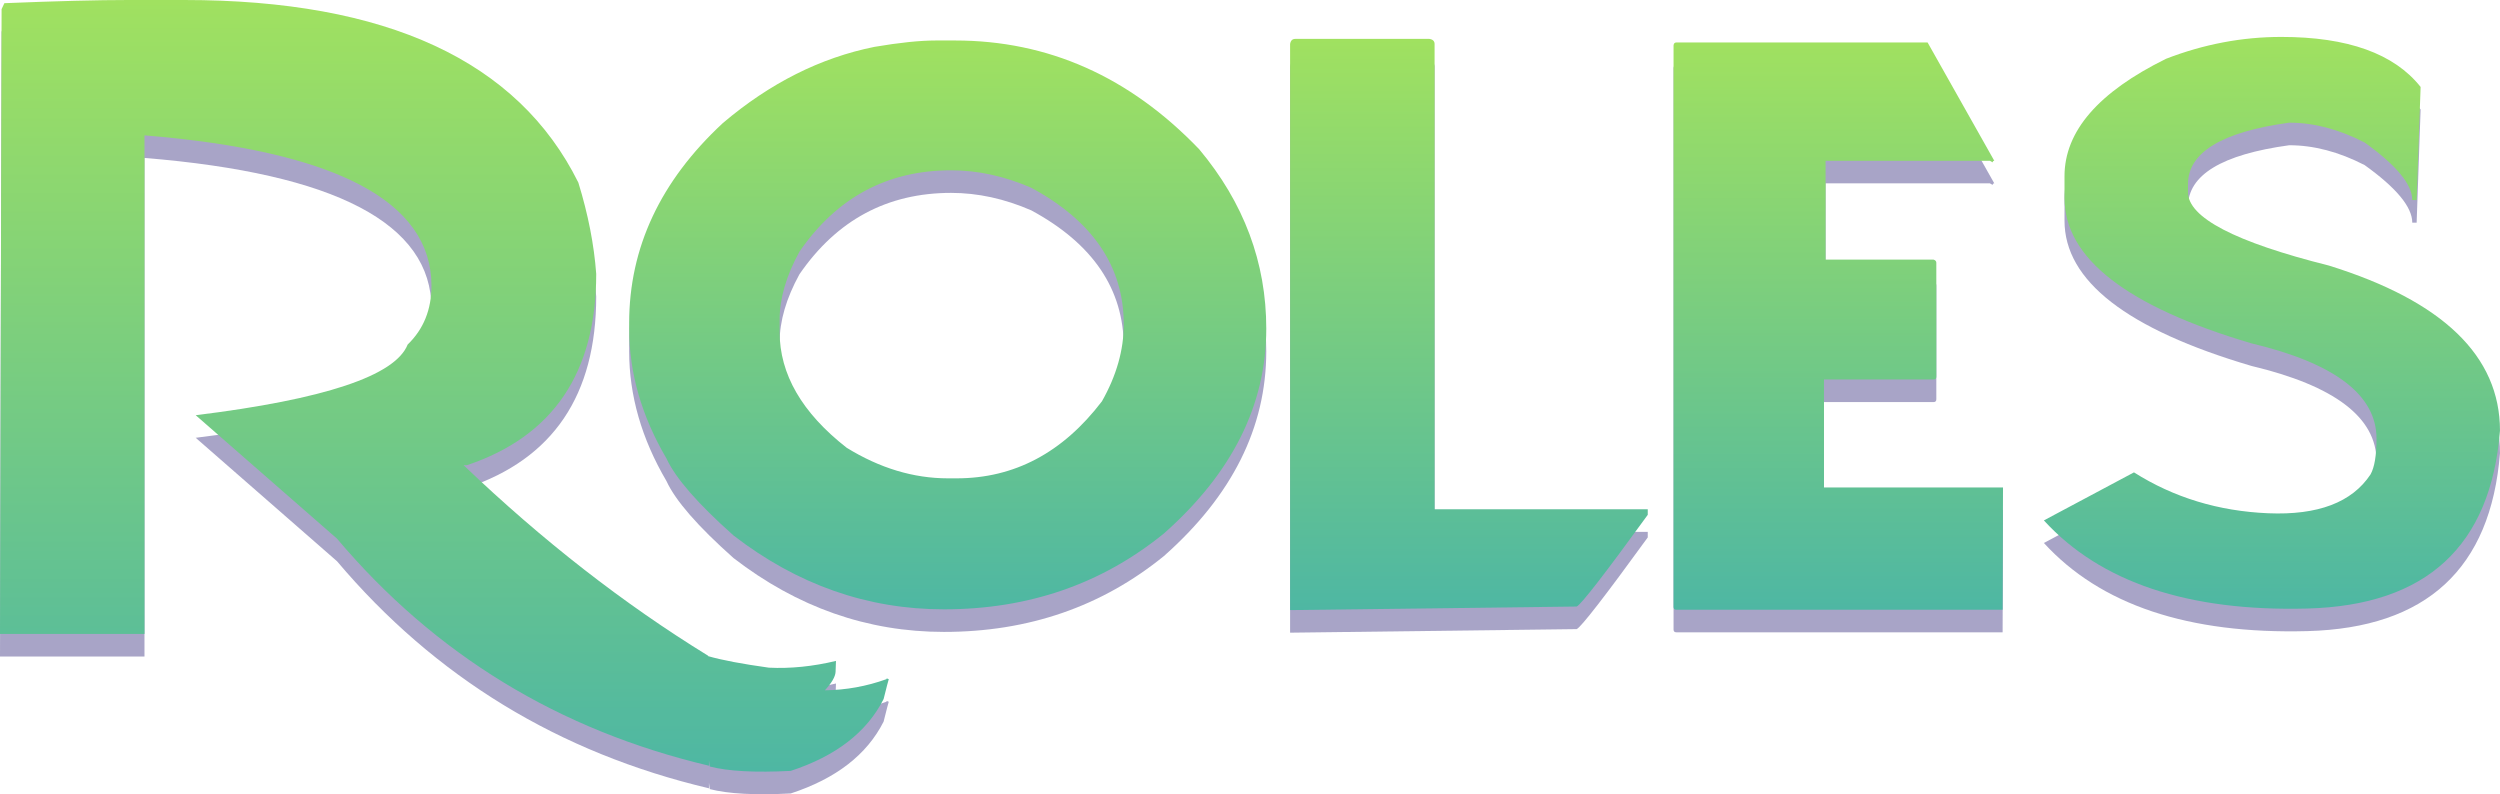 <?xml version="1.0" encoding="utf-8"?>
<!-- Generator: Adobe Illustrator 15.0.0, SVG Export Plug-In . SVG Version: 6.00 Build 0)  -->
<!DOCTYPE svg PUBLIC "-//W3C//DTD SVG 1.1//EN" "http://www.w3.org/Graphics/SVG/1.1/DTD/svg11.dtd">
<svg version="1.1" id="Layer_1" xmlns="http://www.w3.org/2000/svg" xmlns:xlink="http://www.w3.org/1999/xlink" x="0px" y="0px"
	 width="221.414px" height="70.342px" viewBox="0 0 221.414 70.342" enable-background="new 0 0 221.414 70.342"
	 xml:space="preserve">
<g opacity="0.5">
	<path fill="#514A8F" d="M62.789,69.324v0.492c-13.289-3.141-24.27-9.844-32.941-20.109L17.332,38.773
		c11.414-1.406,17.671-3.492,18.773-6.258c1.406-1.359,2.109-3.094,2.109-5.203c0-7.5-8.473-11.941-25.418-13.324v44.156H0
		L0.141,2.809l0.246-0.527C5.027,2.094,8.684,2,11.355,2h4.957c17.93,0,29.566,5.391,34.91,16.172
		c0.867,2.813,1.394,5.508,1.582,8.086c0,8.742-3.82,14.391-11.461,16.945h-0.281c6.961,6.656,14.18,12.281,21.656,16.875v0.035
		c1.218,0.352,3.011,0.691,5.379,1.02c1.898,0.094,3.879-0.105,5.941-0.598c0,0.211-0.012,0.533-0.035,0.967
		c-0.023,0.434-0.34,0.979-0.949,1.635c1.875-0.023,3.691-0.352,5.449-0.984l0.035-0.07l0.176,0.07
		c-0.023,0.047-0.176,0.633-0.457,1.758c-1.477,2.93-4.219,5.051-8.227,6.363c-3.141,0.164-5.532,0.035-7.172-0.387L62.789,69.324z"
		/>
	<path fill="#514A8F" d="M82.898,5.586h1.688c8.25,0,15.457,3.211,21.621,9.633c3.96,4.734,5.941,10.032,5.941,15.891
		c0,6.75-3.023,12.797-9.07,18.141c-5.508,4.477-12,6.715-19.477,6.715c-6.773,0-12.985-2.18-18.633-6.539
		c-3.164-2.813-5.145-5.086-5.941-6.82c-2.203-3.75-3.305-7.582-3.305-11.496v-0.492c0-6.68,2.765-12.586,8.297-17.719
		c4.171-3.539,8.648-5.789,13.43-6.75C79.652,5.774,81.469,5.586,82.898,5.586z M69.047,30.336v1.055
		c0,3.75,1.98,7.172,5.941,10.266c2.93,1.805,5.918,2.707,8.965,2.707h0.773c5.109,0,9.398-2.273,12.867-6.82
		c1.289-2.273,1.934-4.547,1.934-6.82c0-5.109-2.73-9.141-8.191-12.094c-2.368-1.031-4.734-1.547-7.102-1.547
		c-5.648,0-10.125,2.403-13.43,7.207C69.632,26.422,69.047,28.438,69.047,30.336z"/>
	<path fill="#514A8F" d="M114.715,5.445h11.883c0.305,0.047,0.457,0.199,0.457,0.457v41.203h18.879v0.492
		c-3.797,5.227-5.895,7.934-6.293,8.121l-25.383,0.316V5.902C114.305,5.598,114.457,5.445,114.715,5.445z"/>
	<path fill="#514A8F" d="M148.465,5.762h22.254l5.906,10.477c-0.094,0-0.141,0.047-0.141,0.141l-0.246-0.141h-14.555v8.754h9.563
		c0.164,0.047,0.246,0.141,0.246,0.281v10.09c0,0.164-0.082,0.246-0.246,0.246h-9.703v9.563h15.855L177.363,56h-28.898
		c-0.164,0-0.246-0.082-0.246-0.246V6.008C148.242,5.844,148.324,5.762,148.465,5.762z"/>
	<path fill="#514A8F" d="M202.043,5.27c5.883,0,9.996,1.477,12.34,4.43l-0.352,10.02h-0.387c0-1.383-1.406-3.082-4.219-5.098
		c-2.273-1.172-4.5-1.758-6.68-1.758c-5.977,0.821-8.965,2.637-8.965,5.449v0.703c0,2.25,4.16,4.418,12.48,6.504
		c10.102,3.141,15.152,8.016,15.152,14.625c-0.82,10.219-6.504,15.469-17.051,15.75s-18.328-2.32-23.344-7.805l7.98-4.254
		c3.516,2.227,7.477,3.434,11.883,3.621s7.43-0.961,9.07-3.445c0.352-0.633,0.527-1.688,0.527-3.164
		c0-3.867-3.691-6.68-11.074-8.438c-11.039-3.257-16.559-7.546-16.559-12.867v-1.934c0-3.984,3-7.453,9-10.406
		C195.176,5.915,198.574,5.27,202.043,5.27z"/>
</g>
<g>
	<linearGradient id="SVGID_1_" gradientUnits="userSpaceOnUse" x1="39.357" y1="68.342" x2="39.357" y2="0">
		<stop  offset="0" style="stop-color:#4EB7A3"/>
		<stop  offset="1" style="stop-color:#A0E160"/>
	</linearGradient>
	<path fill="url(#SVGID_1_)" d="M62.789,67.324v0.492c-13.289-3.141-24.27-9.844-32.941-20.109L17.332,36.773
		c11.414-1.406,17.671-3.492,18.773-6.258c1.406-1.359,2.109-3.094,2.109-5.203c0-7.5-8.473-11.941-25.418-13.324v44.156H0
		L0.141,0.809l0.246-0.527C5.027,0.094,8.684,0,11.355,0h4.957c17.93,0,29.566,5.391,34.91,16.172
		c0.867,2.813,1.394,5.508,1.582,8.086c0,8.742-3.82,14.391-11.461,16.945h-0.281c6.961,6.656,14.18,12.281,21.656,16.875v0.035
		c1.218,0.352,3.011,0.691,5.379,1.02c1.898,0.094,3.879-0.105,5.941-0.598c0,0.211-0.012,0.533-0.035,0.967
		c-0.023,0.434-0.34,0.979-0.949,1.635c1.875-0.023,3.691-0.352,5.449-0.984l0.035-0.07l0.176,0.07
		c-0.023,0.047-0.176,0.633-0.457,1.758c-1.477,2.93-4.219,5.051-8.227,6.363c-3.141,0.164-5.532,0.035-7.172-0.387L62.789,67.324z"
		/>
	<linearGradient id="SVGID_2_" gradientUnits="userSpaceOnUse" x1="83.936" y1="53.965" x2="83.936" y2="3.586">
		<stop  offset="0" style="stop-color:#4EB7A3"/>
		<stop  offset="1" style="stop-color:#A0E160"/>
	</linearGradient>
	<path fill="url(#SVGID_2_)" d="M82.898,3.586h1.688c8.25,0,15.457,3.211,21.621,9.633c3.96,4.734,5.941,10.032,5.941,15.891
		c0,6.75-3.023,12.797-9.07,18.141c-5.508,4.477-12,6.715-19.477,6.715c-6.773,0-12.985-2.18-18.633-6.539
		c-3.164-2.813-5.145-5.086-5.941-6.82c-2.203-3.75-3.305-7.582-3.305-11.496v-0.492c0-6.68,2.765-12.586,8.297-17.719
		c4.171-3.539,8.648-5.789,13.43-6.75C79.652,3.774,81.469,3.586,82.898,3.586z M69.047,28.336v1.055
		c0,3.75,1.98,7.172,5.941,10.266c2.93,1.805,5.918,2.707,8.965,2.707h0.773c5.109,0,9.398-2.273,12.867-6.82
		c1.289-2.273,1.934-4.547,1.934-6.82c0-5.109-2.73-9.141-8.191-12.094c-2.368-1.031-4.734-1.547-7.102-1.547
		c-5.648,0-10.125,2.403-13.43,7.207C69.632,24.422,69.047,26.438,69.047,28.336z"/>
	<linearGradient id="SVGID_3_" gradientUnits="userSpaceOnUse" x1="130.096" y1="54.035" x2="130.096" y2="3.445">
		<stop  offset="0" style="stop-color:#4EB7A3"/>
		<stop  offset="1" style="stop-color:#A0E160"/>
	</linearGradient>
	<path fill="url(#SVGID_3_)" d="M114.715,3.445h11.883c0.305,0.047,0.457,0.199,0.457,0.457v41.203h18.879v0.492
		c-3.797,5.227-5.895,7.934-6.293,8.121l-25.383,0.316V3.902C114.305,3.598,114.457,3.445,114.715,3.445z"/>
	<linearGradient id="SVGID_4_" gradientUnits="userSpaceOnUse" x1="162.809" y1="54" x2="162.809" y2="3.762">
		<stop  offset="0" style="stop-color:#4EB7A3"/>
		<stop  offset="1" style="stop-color:#A0E160"/>
	</linearGradient>
	<path fill="url(#SVGID_4_)" d="M148.465,3.762h22.254l5.906,10.477c-0.094,0-0.141,0.047-0.141,0.141l-0.246-0.141h-14.555v8.754
		h9.563c0.164,0.047,0.246,0.141,0.246,0.281v10.09c0,0.164-0.082,0.246-0.246,0.246h-9.703v9.563h15.855L177.363,54h-28.898
		c-0.164,0-0.246-0.082-0.246-0.246V4.008C148.242,3.844,148.324,3.762,148.465,3.762z"/>
	<linearGradient id="SVGID_5_" gradientUnits="userSpaceOnUse" x1="201.217" y1="53.915" x2="201.217" y2="3.269">
		<stop  offset="0" style="stop-color:#4EB7A3"/>
		<stop  offset="1" style="stop-color:#A0E160"/>
	</linearGradient>
	<path fill="url(#SVGID_5_)" d="M202.043,3.27c5.883,0,9.996,1.477,12.34,4.43l-0.352,10.02h-0.387c0-1.383-1.406-3.082-4.219-5.098
		c-2.273-1.172-4.5-1.758-6.68-1.758c-5.977,0.821-8.965,2.637-8.965,5.449v0.703c0,2.25,4.16,4.418,12.48,6.504
		c10.102,3.141,15.152,8.016,15.152,14.625c-0.82,10.219-6.504,15.469-17.051,15.75s-18.328-2.32-23.344-7.805l7.98-4.254
		c3.516,2.227,7.477,3.434,11.883,3.621s7.43-0.961,9.07-3.445c0.352-0.633,0.527-1.688,0.527-3.164
		c0-3.867-3.691-6.68-11.074-8.438c-11.039-3.257-16.559-7.546-16.559-12.867v-1.934c0-3.984,3-7.453,9-10.406
		C195.176,3.915,198.574,3.27,202.043,3.27z"/>
</g>
</svg>
